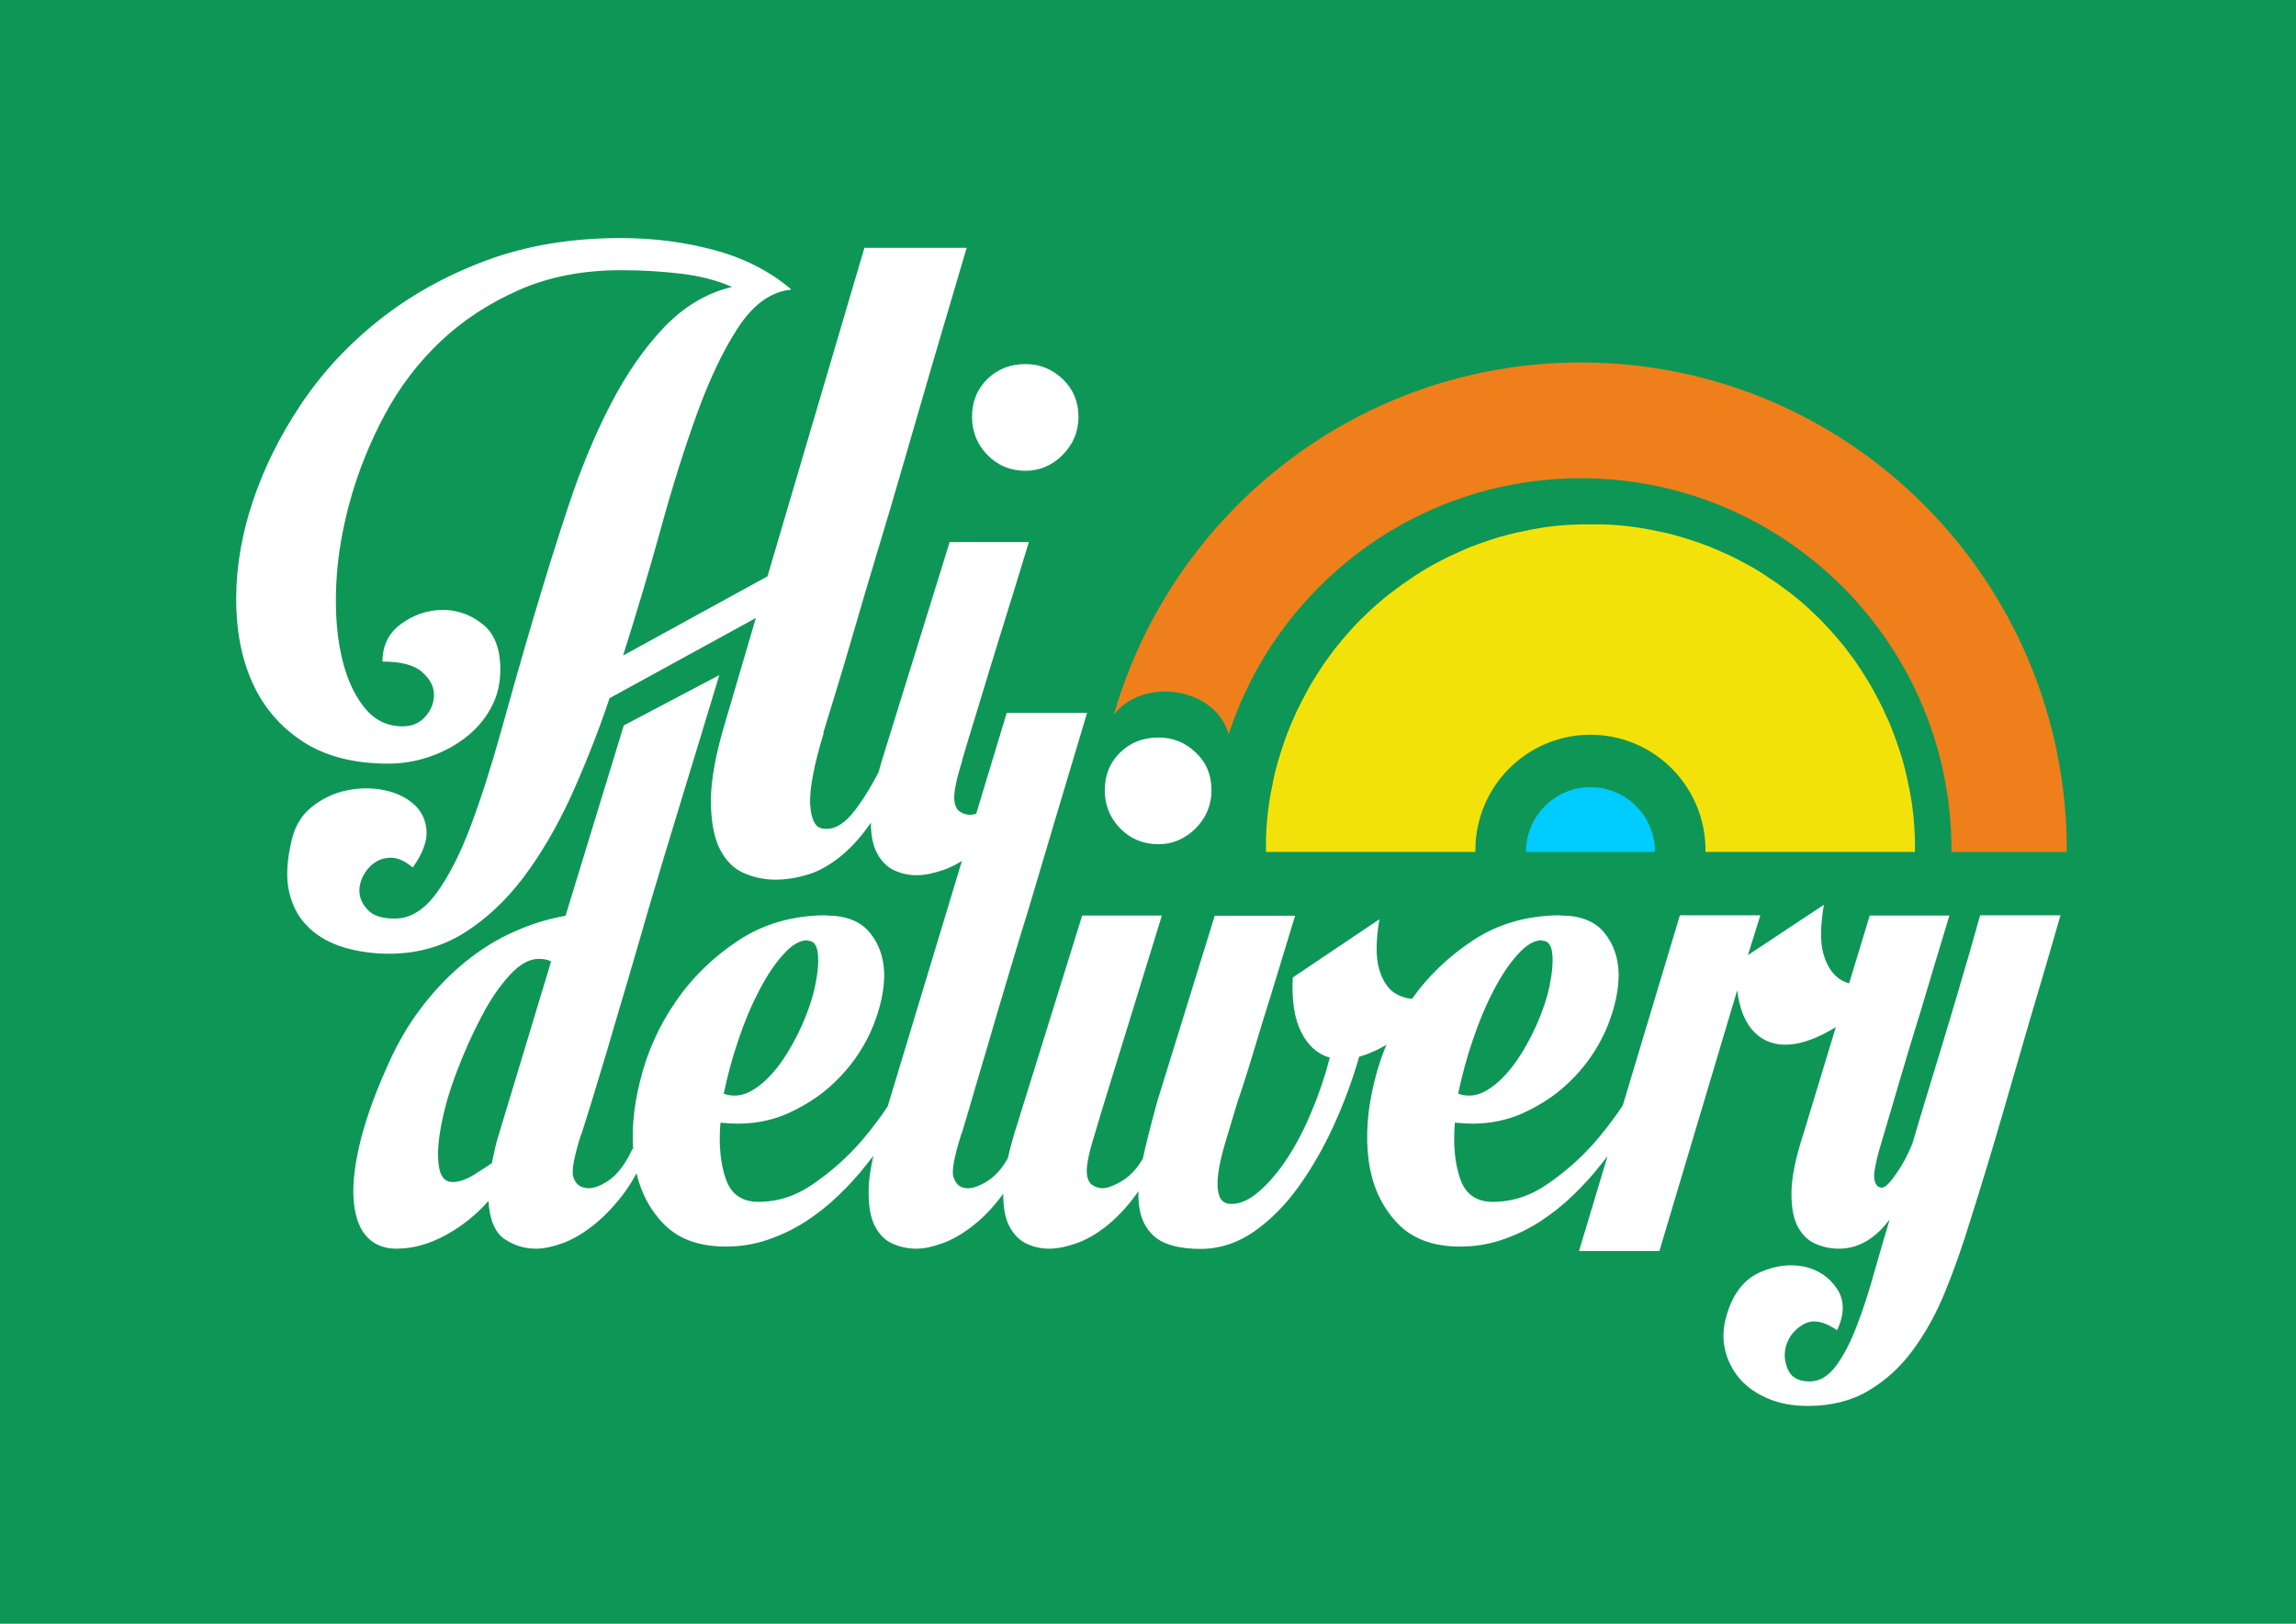 <?xml version="1.0" encoding="utf-8"?>
<svg style="shape-rendering:geometricPrecision; text-rendering:geometricPrecision; image-rendering:optimizeQuality; fill-rule:evenodd; clip-rule:evenodd" width="297mm" height="210mm" viewBox="9921 7107 9857 6694" xmlns="http://www.w3.org/2000/svg">
  <defs>
    <style type="text/css">
   
    .fil3 {fill:#A79ECD}
    .fil2 {fill:#EF7F1A}
    .fil1 {fill:#F3E209}
    .fil0 {fill:#037C48;fill-rule:nonzero}
   
  </style>
  </defs>
  <rect x="9638.975" y="6831.131" width="10546.613" height="7260.228" style="fill-rule: nonzero; fill: rgb(14, 150, 87);"/>
  <path class="fil0" d="M 13458 10113 C 13415 10254 13396 10357 13399 10421 C 13403 10485 13420 10520 13450 10525 C 13498 10535 13546 10508 13594 10444 C 13642 10380 13687 10301 13730 10208 L 13809 10208 C 13766 10316 13722 10405 13677 10475 C 13632 10544 13585 10599 13537 10639 C 13489 10679 13441 10707 13393 10722 C 13345 10737 13297 10745 13249 10745 C 13204 10745 13159 10736 13115 10717 C 13071 10698 13036 10663 13011 10613 C 12986 10563 12973 10493 12973 10405 C 12973 10317 12994 10202 13037 10061 L 13166 9622 L 12538 9966 C 12488 10115 12432 10255 12372 10388 C 12311 10520 12243 10636 12168 10736 C 12092 10836 12007 10915 11913 10974 C 11818 11033 11711 11063 11590 11063 C 11524 11063 11461 11054 11401 11037 C 11340 11019 11289 10991 11248 10952 C 11206 10913 11178 10863 11163 10801 C 11148 10739 11152 10663 11174 10572 C 11189 10511 11219 10464 11263 10430 C 11307 10396 11356 10373 11409 10362 C 11462 10351 11514 10350 11566 10360 C 11618 10370 11661 10390 11695 10419 C 11729 10448 11748 10486 11752 10532 C 11756 10579 11736 10632 11693 10693 C 11660 10665 11629 10651 11600 10651 C 11571 10651 11546 10659 11524 10676 C 11503 10692 11486 10714 11475 10740 C 11464 10766 11461 10792 11467 10818 C 11473 10843 11488 10865 11510 10884 C 11533 10903 11568 10912 11616 10912 C 11682 10912 11741 10876 11794 10804 C 11847 10732 11896 10636 11941 10517 C 11986 10397 12030 10260 12073 10105 C 12116 9950 12161 9791 12209 9629 C 12257 9466 12307 9305 12360 9145 C 12413 8985 12473 8839 12542 8706 C 12610 8574 12687 8463 12773 8373 C 12859 8284 12956 8226 13064 8201 C 13001 8173 12928 8154 12845 8144 C 12762 8134 12676 8129 12588 8129 C 12424 8129 12278 8157 12149 8214 C 12020 8271 11908 8344 11812 8435 C 11716 8526 11637 8630 11574 8747 C 11511 8864 11462 8985 11427 9108 C 11392 9232 11371 9352 11365 9469 C 11359 9586 11366 9690 11386 9781 C 11406 9872 11438 9946 11482 10002 C 11526 10059 11582 10087 11650 10087 C 11690 10087 11723 10073 11748 10044 C 11773 10015 11785 9983 11784 9948 C 11783 9913 11765 9881 11731 9852 C 11697 9823 11641 9809 11563 9809 C 11563 9741 11589 9687 11642 9648 C 11695 9609 11753 9589 11816 9587 C 11879 9586 11937 9605 11990 9646 C 12043 9686 12069 9752 12069 9843 C 12069 9904 12056 9958 12029 10007 C 12003 10056 11967 10098 11921 10134 C 11876 10169 11824 10197 11766 10217 C 11708 10237 11649 10247 11588 10247 C 11439 10247 11316 10215 11219 10151 C 11122 10087 11050 10002 11003 9896 C 10956 9790 10934 9669 10935 9533 C 10936 9397 10960 9259 11007 9119 C 11054 8979 11122 8841 11213 8705 C 11304 8569 11416 8448 11550 8342 C 11684 8236 11837 8151 12009 8087 C 12182 8023 12374 7991 12586 7991 C 12730 7991 12865 8009 12993 8044 C 13120 8079 13228 8135 13316 8210 C 13316 8213 13315 8214 13312 8214 L 13304 8214 C 13223 8227 13151 8281 13088 8378 C 13025 8475 12967 8597 12914 8743 C 12861 8889 12809 9053 12759 9235 C 12709 9417 12654 9599 12596 9783 L 13216 9443 L 13632 8033 L 14071 8033 C 13970 8373 13878 8687 13795 8975 C 13760 9096 13724 9218 13687 9340 C 13650 9462 13617 9575 13587 9678 C 13557 9781 13530 9872 13506 9950 C 13482 10028 13465 10084 13455 10116 Z M 14052 10234 C 14037 10282 14027 10320 14022 10349 C 14017 10378 14016 10401 14020 10417 C 14024 10433 14030 10445 14039 10451 C 14048 10457 14057 10462 14067 10464 C 14090 10472 14123 10462 14167 10436 C 14211 10410 14248 10364 14279 10298 L 14332 10298 C 14302 10376 14266 10442 14226 10497 C 14186 10551 14144 10595 14101 10629 C 14058 10663 14015 10688 13972 10703 C 13929 10718 13890 10726 13855 10726 C 13822 10726 13791 10719 13760 10705 C 13730 10691 13705 10667 13686 10631 C 13667 10596 13658 10546 13660 10482 C 13661 10418 13677 10335 13707 10234 L 13998 9296 L 14338 9296 C 14295 9437 14255 9568 14217 9689 C 14184 9795 14152 9900 14121 10003 C 14089 10106 14066 10183 14051 10234 Z M 14551 8759 C 14551 8822 14528 8876 14483 8922 C 14438 8967 14385 8990 14324 8990 C 14258 8990 14204 8967 14160 8922 C 14116 8877 14094 8822 14094 8759 C 14094 8693 14116 8639 14160 8596 C 14204 8553 14259 8532 14324 8532 C 14385 8532 14437 8553 14483 8596 C 14528 8639 14551 8693 14551 8759 Z" style="fill: rgb(255, 255, 255);"/>
  <path class="fil0" d="M 12416 11837 C 12386 11933 12374 11994 12382 12020 C 12390 12046 12405 12062 12428 12067 C 12456 12075 12490 12065 12530 12039 C 12570 12013 12606 11967 12636 11901 L 12701 11901 C 12671 11979 12635 12045 12593 12100 C 12551 12154 12508 12198 12464 12232 C 12420 12266 12377 12291 12335 12306 C 12293 12321 12256 12329 12223 12329 C 12172 12329 12127 12315 12086 12287 C 12046 12259 12023 12205 12018 12124 C 11967 12182 11907 12231 11836 12270 C 11765 12309 11694 12329 11623 12329 C 11572 12329 11531 12313 11500 12282 C 11468 12250 11449 12203 11441 12138 C 11433 12074 11440 11992 11462 11894 C 11484 11796 11523 11681 11582 11550 C 11622 11457 11671 11372 11728 11297 C 11785 11221 11848 11156 11916 11100 C 11984 11045 12055 11000 12129 10968 C 12202 10935 12276 10913 12349 10900 L 12599 10083 L 13009 9867 C 12918 10170 12782 10609 12709 10858 C 12678 10964 12648 11070 12616 11178 C 12584 11285 12555 11383 12529 11473 C 12502 11562 12479 11639 12459 11704 C 12439 11768 12425 11813 12417 11838 Z M 12033 11958 C 12038 11938 12042 11918 12046 11899 C 12050 11880 12056 11859 12063 11837 L 12287 11096 C 12272 11088 12254 11085 12234 11085 C 12194 11085 12152 11108 12109 11155 C 12066 11202 12025 11261 11988 11333 C 11950 11405 11915 11482 11884 11564 C 11852 11646 11830 11723 11816 11795 C 11802 11867 11798 11926 11805 11973 C 11811 12020 11831 12043 11864 12043 C 11892 12043 11923 12032 11957 12011 C 11991 11990 12017 11973 12035 11960 Z M 13468 10899 C 13552 10899 13614 10923 13654 10971 C 13694 11019 13715 11078 13717 11147 C 13718 11216 13702 11291 13670 11372 C 13637 11453 13590 11526 13528 11591 C 13466 11657 13391 11709 13304 11748 C 13217 11787 13120 11800 13014 11788 C 13006 11884 13014 11964 13037 12030 C 13060 12096 13107 12128 13177 12128 C 13261 12128 13340 12102 13414 12050 C 13489 11998 13555 11940 13613 11874 C 13679 11798 13740 11713 13795 11617 L 13856 11617 C 13795 11751 13723 11868 13640 11969 C 13605 12014 13565 12058 13522 12099 C 13479 12141 13432 12178 13382 12211 C 13331 12244 13277 12270 13219 12290 C 13161 12310 13100 12320 13037 12320 C 12918 12320 12826 12285 12762 12214 C 12697 12143 12658 12056 12644 11951 C 12630 11846 12638 11732 12669 11609 C 12699 11485 12751 11371 12823 11267 C 12895 11162 12986 11075 13094 11004 C 13203 10933 13328 10898 13470 10898 Z M 13388 11005 C 13355 11005 13320 11025 13284 11066 C 13247 11106 13213 11158 13180 11221 C 13147 11284 13117 11355 13091 11433 C 13064 11511 13044 11588 13028 11664 C 13071 11679 13113 11673 13155 11647 C 13197 11621 13235 11583 13271 11534 C 13306 11485 13337 11430 13364 11370 C 13391 11309 13410 11252 13421 11198 C 13432 11144 13436 11098 13432 11062 C 13428 11025 13414 11007 13388 11007 Z M 14048 11837 C 14018 11933 14006 11994 14014 12020 C 14022 12046 14036 12062 14056 12067 C 14084 12075 14119 12065 14160 12039 C 14202 12013 14238 11967 14268 11901 L 14329 11901 C 14299 11979 14263 12045 14223 12100 C 14183 12154 14140 12198 14096 12232 C 14052 12266 14009 12291 13967 12306 C 13925 12321 13888 12329 13855 12329 C 13820 12329 13786 12322 13754 12308 C 13722 12294 13697 12270 13678 12234 C 13659 12199 13650 12149 13650 12085 C 13650 12021 13665 11938 13696 11837 L 14243 10029 L 14588 10029 C 14497 10332 14415 10608 14341 10857 C 14308 10963 14276 11069 14244 11177 C 14212 11284 14183 11382 14157 11472 C 14130 11561 14108 11638 14089 11703 C 14070 11767 14057 11812 14049 11837 Z M 14621 11837 C 14606 11885 14596 11923 14591 11952 C 14586 11981 14585 12004 14589 12020 C 14593 12036 14599 12048 14608 12054 C 14617 12060 14626 12065 14636 12067 C 14659 12075 14692 12065 14737 12039 C 14781 12013 14819 11967 14849 11901 L 14902 11901 C 14872 11979 14836 12045 14796 12100 C 14756 12154 14714 12198 14671 12232 C 14628 12266 14585 12291 14542 12306 C 14499 12321 14460 12329 14424 12329 C 14391 12329 14359 12322 14329 12308 C 14299 12294 14274 12270 14255 12234 C 14236 12199 14227 12149 14228 12085 C 14229 12021 14245 11938 14275 11837 L 14567 10899 L 14909 10899 C 14866 11040 14825 11171 14788 11292 C 14755 11398 14723 11503 14691 11606 C 14659 11709 14636 11786 14621 11837 Z M 15122 10362 C 15122 10425 15099 10479 15054 10525 C 15008 10570 14955 10593 14895 10593 C 14829 10593 14774 10570 14730 10525 C 14686 10480 14664 10425 14664 10362 C 14664 10296 14686 10242 14730 10199 C 14774 10156 14829 10135 14895 10135 C 14956 10135 15009 10156 15054 10199 C 15100 10242 15122 10296 15122 10362 Z M 15843 10914 C 15828 11005 15827 11075 15841 11126 C 15855 11176 15878 11212 15909 11232 C 15941 11252 15977 11260 16017 11257 C 16057 11253 16097 11243 16135 11225 C 16067 11306 16000 11369 15936 11414 C 15871 11459 15811 11490 15756 11505 C 15728 11603 15692 11701 15648 11798 C 15604 11895 15553 11983 15496 12063 C 15439 12142 15375 12207 15304 12256 C 15233 12305 15157 12330 15076 12330 C 14992 12330 14931 12315 14890 12287 C 14850 12258 14824 12216 14814 12162 C 14804 12108 14807 12042 14823 11963 C 14839 11885 14862 11797 14889 11698 L 15136 10900 L 15481 10900 C 15446 11016 15413 11124 15382 11225 C 15354 11313 15327 11402 15300 11492 C 15273 11582 15251 11650 15234 11698 C 15216 11759 15199 11815 15183 11868 C 15167 11921 15156 11967 15151 12006 C 15146 12045 15147 12077 15155 12101 C 15163 12125 15180 12137 15208 12137 C 15246 12137 15286 12119 15328 12082 C 15370 12045 15410 11998 15448 11940 C 15486 11882 15521 11815 15552 11740 C 15584 11664 15610 11587 15630 11509 C 15577 11494 15536 11457 15507 11399 C 15478 11341 15466 11263 15471 11165 L 15843 10915 Z M 16621 10899 C 16705 10899 16767 10923 16807 10971 C 16847 11019 16868 11078 16870 11147 C 16871 11216 16855 11291 16823 11372 C 16790 11453 16743 11526 16681 11591 C 16619 11657 16544 11709 16457 11748 C 16370 11787 16273 11800 16167 11788 C 16159 11884 16167 11964 16190 12030 C 16213 12096 16260 12128 16330 12128 C 16414 12128 16493 12102 16567 12050 C 16642 11998 16708 11940 16766 11874 C 16832 11798 16893 11713 16948 11617 L 17009 11617 C 16948 11751 16876 11868 16793 11969 C 16758 12014 16718 12058 16675 12099 C 16632 12141 16585 12178 16535 12211 C 16484 12244 16430 12270 16372 12290 C 16314 12310 16253 12320 16190 12320 C 16071 12320 15979 12285 15915 12214 C 15850 12143 15811 12056 15797 11951 C 15783 11846 15791 11732 15822 11609 C 15852 11485 15904 11371 15976 11267 C 16048 11162 16139 11075 16247 11004 C 16356 10933 16481 10898 16623 10898 Z M 16541 11005 C 16508 11005 16473 11025 16437 11066 C 16400 11106 16366 11158 16333 11221 C 16300 11284 16270 11355 16244 11433 C 16217 11511 16197 11588 16181 11664 C 16224 11679 16266 11673 16308 11647 C 16350 11621 16388 11583 16424 11534 C 16459 11485 16490 11430 16517 11370 C 16544 11309 16563 11252 16574 11198 C 16585 11144 16589 11098 16585 11062 C 16581 11025 16567 11007 16541 11007 Z M 17478 10899 L 17425 11069 L 17751 10853 C 17736 10944 17735 11014 17749 11063 C 17763 11112 17785 11147 17815 11169 C 17845 11190 17881 11199 17921 11195 C 17961 11191 18001 11181 18039 11163 C 17958 11259 17880 11330 17804 11377 C 17728 11424 17660 11449 17601 11453 C 17542 11457 17492 11439 17453 11400 C 17414 11361 17389 11301 17379 11220 L 17045 12339 L 16700 12339 L 17133 10898 L 17478 10898 Z M 18036 12200 C 17973 12286 17899 12329 17816 12329 C 17781 12329 17747 12322 17715 12308 C 17683 12294 17658 12270 17639 12234 C 17620 12199 17611 12149 17612 12085 C 17613 12021 17630 11938 17663 11837 L 17948 10899 L 18290 10899 C 18247 11040 18208 11171 18172 11292 C 18139 11398 18107 11503 18077 11606 C 18047 11709 18024 11786 18009 11837 C 17979 11933 17965 11995 17967 12024 C 17970 12053 17981 12067 18001 12067 C 18014 12067 18033 12048 18060 12010 C 18087 11972 18110 11929 18130 11881 C 18163 11770 18197 11657 18232 11543 C 18267 11428 18299 11323 18327 11227 C 18360 11116 18392 11006 18422 10898 L 18767 10898 C 18724 11047 18680 11198 18634 11352 C 18596 11483 18555 11624 18511 11776 C 18467 11927 18423 12071 18380 12207 C 18347 12315 18311 12418 18272 12513 C 18233 12609 18186 12693 18132 12766 C 18078 12839 18014 12897 17940 12940 C 17867 12983 17781 13004 17682 13004 C 17616 13004 17557 12993 17506 12970 C 17454 12947 17413 12917 17383 12879 C 17353 12841 17333 12798 17324 12749 C 17315 12700 17321 12648 17341 12592 C 17369 12511 17415 12457 17480 12429 C 17545 12401 17607 12394 17666 12406 C 17725 12419 17772 12449 17806 12499 C 17840 12548 17841 12608 17808 12679 C 17752 12641 17706 12632 17669 12651 C 17632 12670 17607 12698 17593 12734 C 17579 12771 17580 12807 17595 12844 C 17610 12881 17642 12899 17690 12899 C 17733 12899 17771 12876 17804 12831 C 17837 12786 17867 12728 17893 12659 C 17920 12590 17944 12514 17967 12432 C 17990 12350 18013 12273 18035 12199 Z" style="fill: rgb(255, 255, 255);"/>
  <g id="_806731440">
    <path class="fil1" d="M16749 10123c273,0 494,222 494,496l0 7 899 0 0 -7c0,-12 0,-24 0,-36 0,-12 -1,-24 -1,-36 -1,-12 -1,-24 -2,-36l0 0c-1,-12 -2,-24 -3,-35 -1,-12 -3,-23 -4,-35l0 0c-1,-12 -3,-23 -5,-35 -2,-12 -4,-23 -6,-35 -2,-11 -4,-23 -7,-34l0 0c-2,-11 -5,-23 -7,-34 -3,-11 -5,-22 -8,-34 -3,-11 -6,-22 -9,-33l0 0c-3,-11 -6,-22 -10,-33l0 0c-3,-11 -7,-22 -11,-33 -4,-11 -7,-22 -11,-32l0 0c-4,-11 -8,-21 -12,-32 -4,-11 -8,-21 -13,-32l0 0c-4,-10 -9,-21 -14,-31 -5,-10 -9,-21 -14,-31 -5,-10 -10,-20 -15,-30l0 0c-5,-10 -10,-20 -16,-30l0 0c-5,-10 -11,-20 -16,-30l0 0c-6,-10 -11,-19 -17,-29 -6,-10 -12,-19 -18,-29l0 0c-6,-9 -12,-19 -18,-28l0 0c-6,-9 -13,-19 -19,-28l0 0c-6,-9 -13,-18 -20,-27l0 0c-7,-9 -13,-18 -20,-27 -7,-9 -14,-18 -21,-26 -14,-17 -29,-34 -44,-51l0 0c-8,-8 -15,-16 -23,-25 -8,-8 -15,-16 -23,-24 -8,-8 -16,-16 -24,-23 -8,-8 -16,-15 -24,-23l0 0c-16,-15 -33,-30 -51,-44 -9,-7 -17,-14 -26,-21 -9,-7 -18,-14 -27,-20l0 0c-9,-7 -18,-13 -27,-20l0 0c-9,-7 -18,-13 -28,-19l0 0c-9,-6 -19,-12 -28,-19l0 0c-9,-6 -19,-12 -28,-18 -10,-6 -19,-12 -29,-17l0 0c-10,-6 -20,-11 -29,-16l0 0c-10,-5 -20,-11 -30,-16l0 0c-10,-5 -20,-10 -30,-15 -10,-5 -20,-10 -31,-14 -10,-5 -21,-9 -31,-14l0 0c-10,-4 -21,-9 -31,-13 -11,-4 -21,-8 -32,-12l0 0c-11,-4 -21,-8 -32,-11 -11,-4 -22,-7 -33,-11l0 0c-11,-3 -22,-7 -33,-10l0 0c-11,-3 -22,-6 -33,-9 -11,-3 -22,-6 -34,-8 -11,-3 -23,-5 -34,-7l0 0c-11,-2 -23,-5 -34,-7 -11,-2 -23,-4 -34,-6 -12,-2 -23,-3 -35,-5l0 0c-12,-1 -23,-3 -35,-4 -12,-1 -23,-2 -35,-3l0 0c-12,-1 -24,-2 -36,-2 -12,-1 -24,-1 -36,-1 -12,0 -24,0 -36,0 -12,0 -24,0 -36,0 -12,0 -24,1 -36,1 -12,1 -24,1 -36,2l0 0c-12,1 -24,2 -35,3 -12,1 -23,3 -35,4l0 0c-12,1 -23,3 -35,5 -12,2 -23,4 -34,6 -11,2 -23,4 -34,7l0 0c-11,2 -23,5 -34,7 -11,3 -22,5 -34,8 -11,3 -22,6 -33,9l0 0c-11,3 -22,6 -33,10l0 0c-11,3 -22,7 -33,11 -11,4 -22,7 -32,11l0 0c-11,4 -21,8 -32,12 -11,4 -21,8 -31,13l0 0c-10,4 -21,9 -31,14 -10,5 -21,9 -31,14 -10,5 -20,10 -30,15l0 0c-10,5 -20,10 -30,16l0 0c-10,5 -20,11 -29,16l0 0c-10,6 -19,11 -29,17 -10,6 -19,12 -28,18l0 0c-9,6 -19,12 -28,19l0 0c-9,6 -18,13 -28,19l0 0c-9,7 -18,13 -27,20l0 0c-9,7 -18,14 -27,20 -9,7 -17,14 -26,21 -17,14 -34,29 -51,44l0 0c-8,8 -16,15 -24,23 -8,8 -16,16 -24,23 -8,8 -16,16 -23,24 -8,8 -15,16 -23,25l0 0c-15,17 -30,33 -44,51 -7,9 -14,17 -21,26 -7,9 -14,18 -20,27l0 0c-7,9 -13,18 -20,27l0 0c-6,9 -13,18 -19,28l0 0c-6,9 -12,19 -18,28l0 0c-6,9 -12,19 -18,29 -6,10 -12,19 -17,29l0 0c-6,10 -11,20 -16,30l0 0c-5,10 -11,20 -16,30l0 0c-5,10 -10,20 -15,30 -5,10 -10,20 -14,31 -5,10 -9,21 -14,31l0 0c-4,10 -9,21 -13,32 -4,11 -8,21 -12,32l0 0c-4,11 -8,22 -11,32 -4,11 -7,22 -11,33l0 0c-3,11 -7,22 -10,33l0 0c-3,11 -6,22 -9,33 -3,11 -6,22 -8,34 -3,11 -5,23 -7,34l0 0c-2,11 -5,23 -7,34 -2,11 -4,23 -6,35 -2,12 -3,23 -5,35l0 0c-1,12 -3,23 -4,35 -1,12 -2,24 -3,35l0 0c-1,12 -2,24 -2,36 -1,12 -1,24 -1,36 0,12 0,24 0,36l0 7 899 0 0 -7c0,-274 221,-496 494,-496z"/>
    <path class="fil2" d="M16708 8525c1152,0 2086,937 2086,2094l0 7 -495 0 0 -7c0,-882 -712,-1597 -1591,-1597 -706,0 -1304,461 -1512,1099 -59,-206 -371,-245 -493,-84 251,-873 1054,-1512 2005,-1512z"/>
    <path class="fil3" d="M16749 10348c153,0 277,124 277,278 0,0 -554,0 -554,0 0,-153 124,-278 277,-278z" style="fill: rgb(0, 204, 255);"/>
  </g>
</svg>